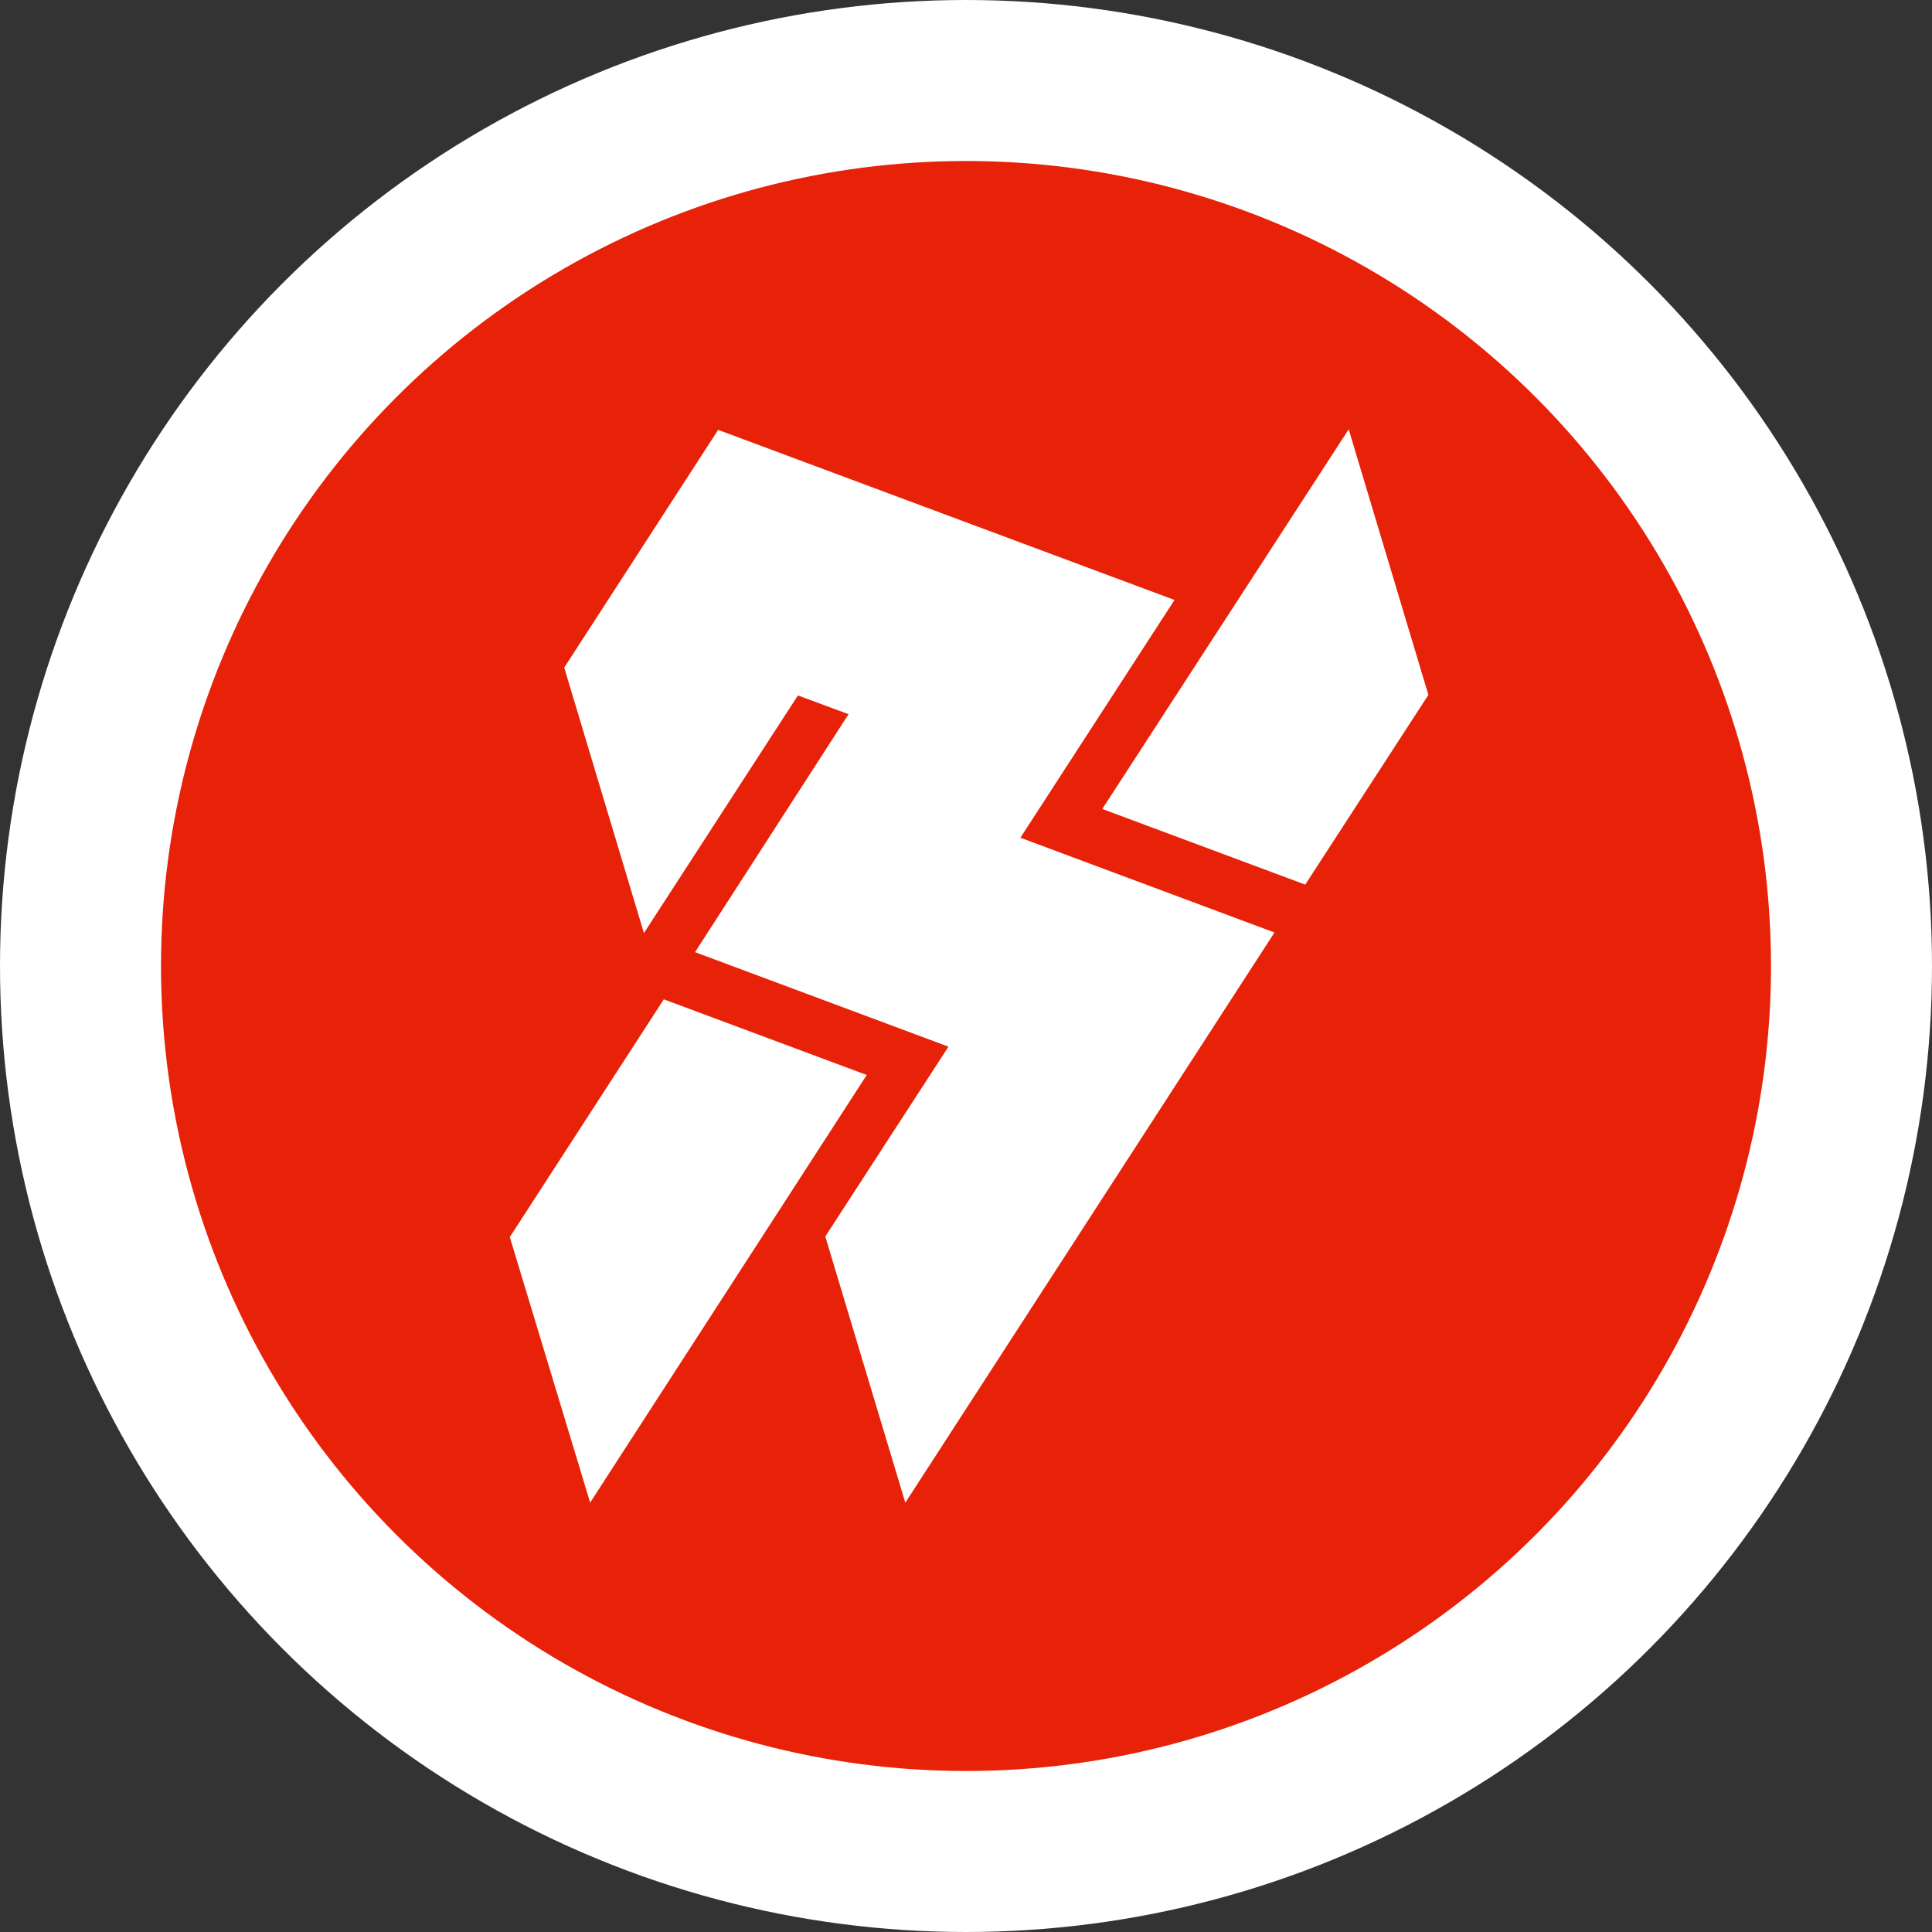 <svg width="24" height="24" viewBox="0 0 24 24" fill="none" xmlns="http://www.w3.org/2000/svg">
<rect x="0" y="0" width="24" height="24" fill="#333333" stroke="none"/>
<circle cx="12" cy="12" r="11" fill="#E72208" stroke="white" stroke-width="2"/>
<path d="M12.677 10.407L12.68 10.4L14.59 7.453L8.921 5.34L7.009 8.293L7.999 11.591L9.912 8.639L10.541 8.872L8.634 11.828L11.782 13.002L10.252 15.36L11.246 18.667L15.832 11.584L12.677 10.407Z" fill="white"/>
<path d="M10.767 13.354L7.331 18.666L6.333 15.367L8.246 12.414L10.767 13.354Z" fill="white"/>
<path d="M16.754 5.333L13.697 10.043L13.695 10.05L16.214 10.989L17.744 8.632L16.754 5.333Z" fill="white"/>
</svg>
